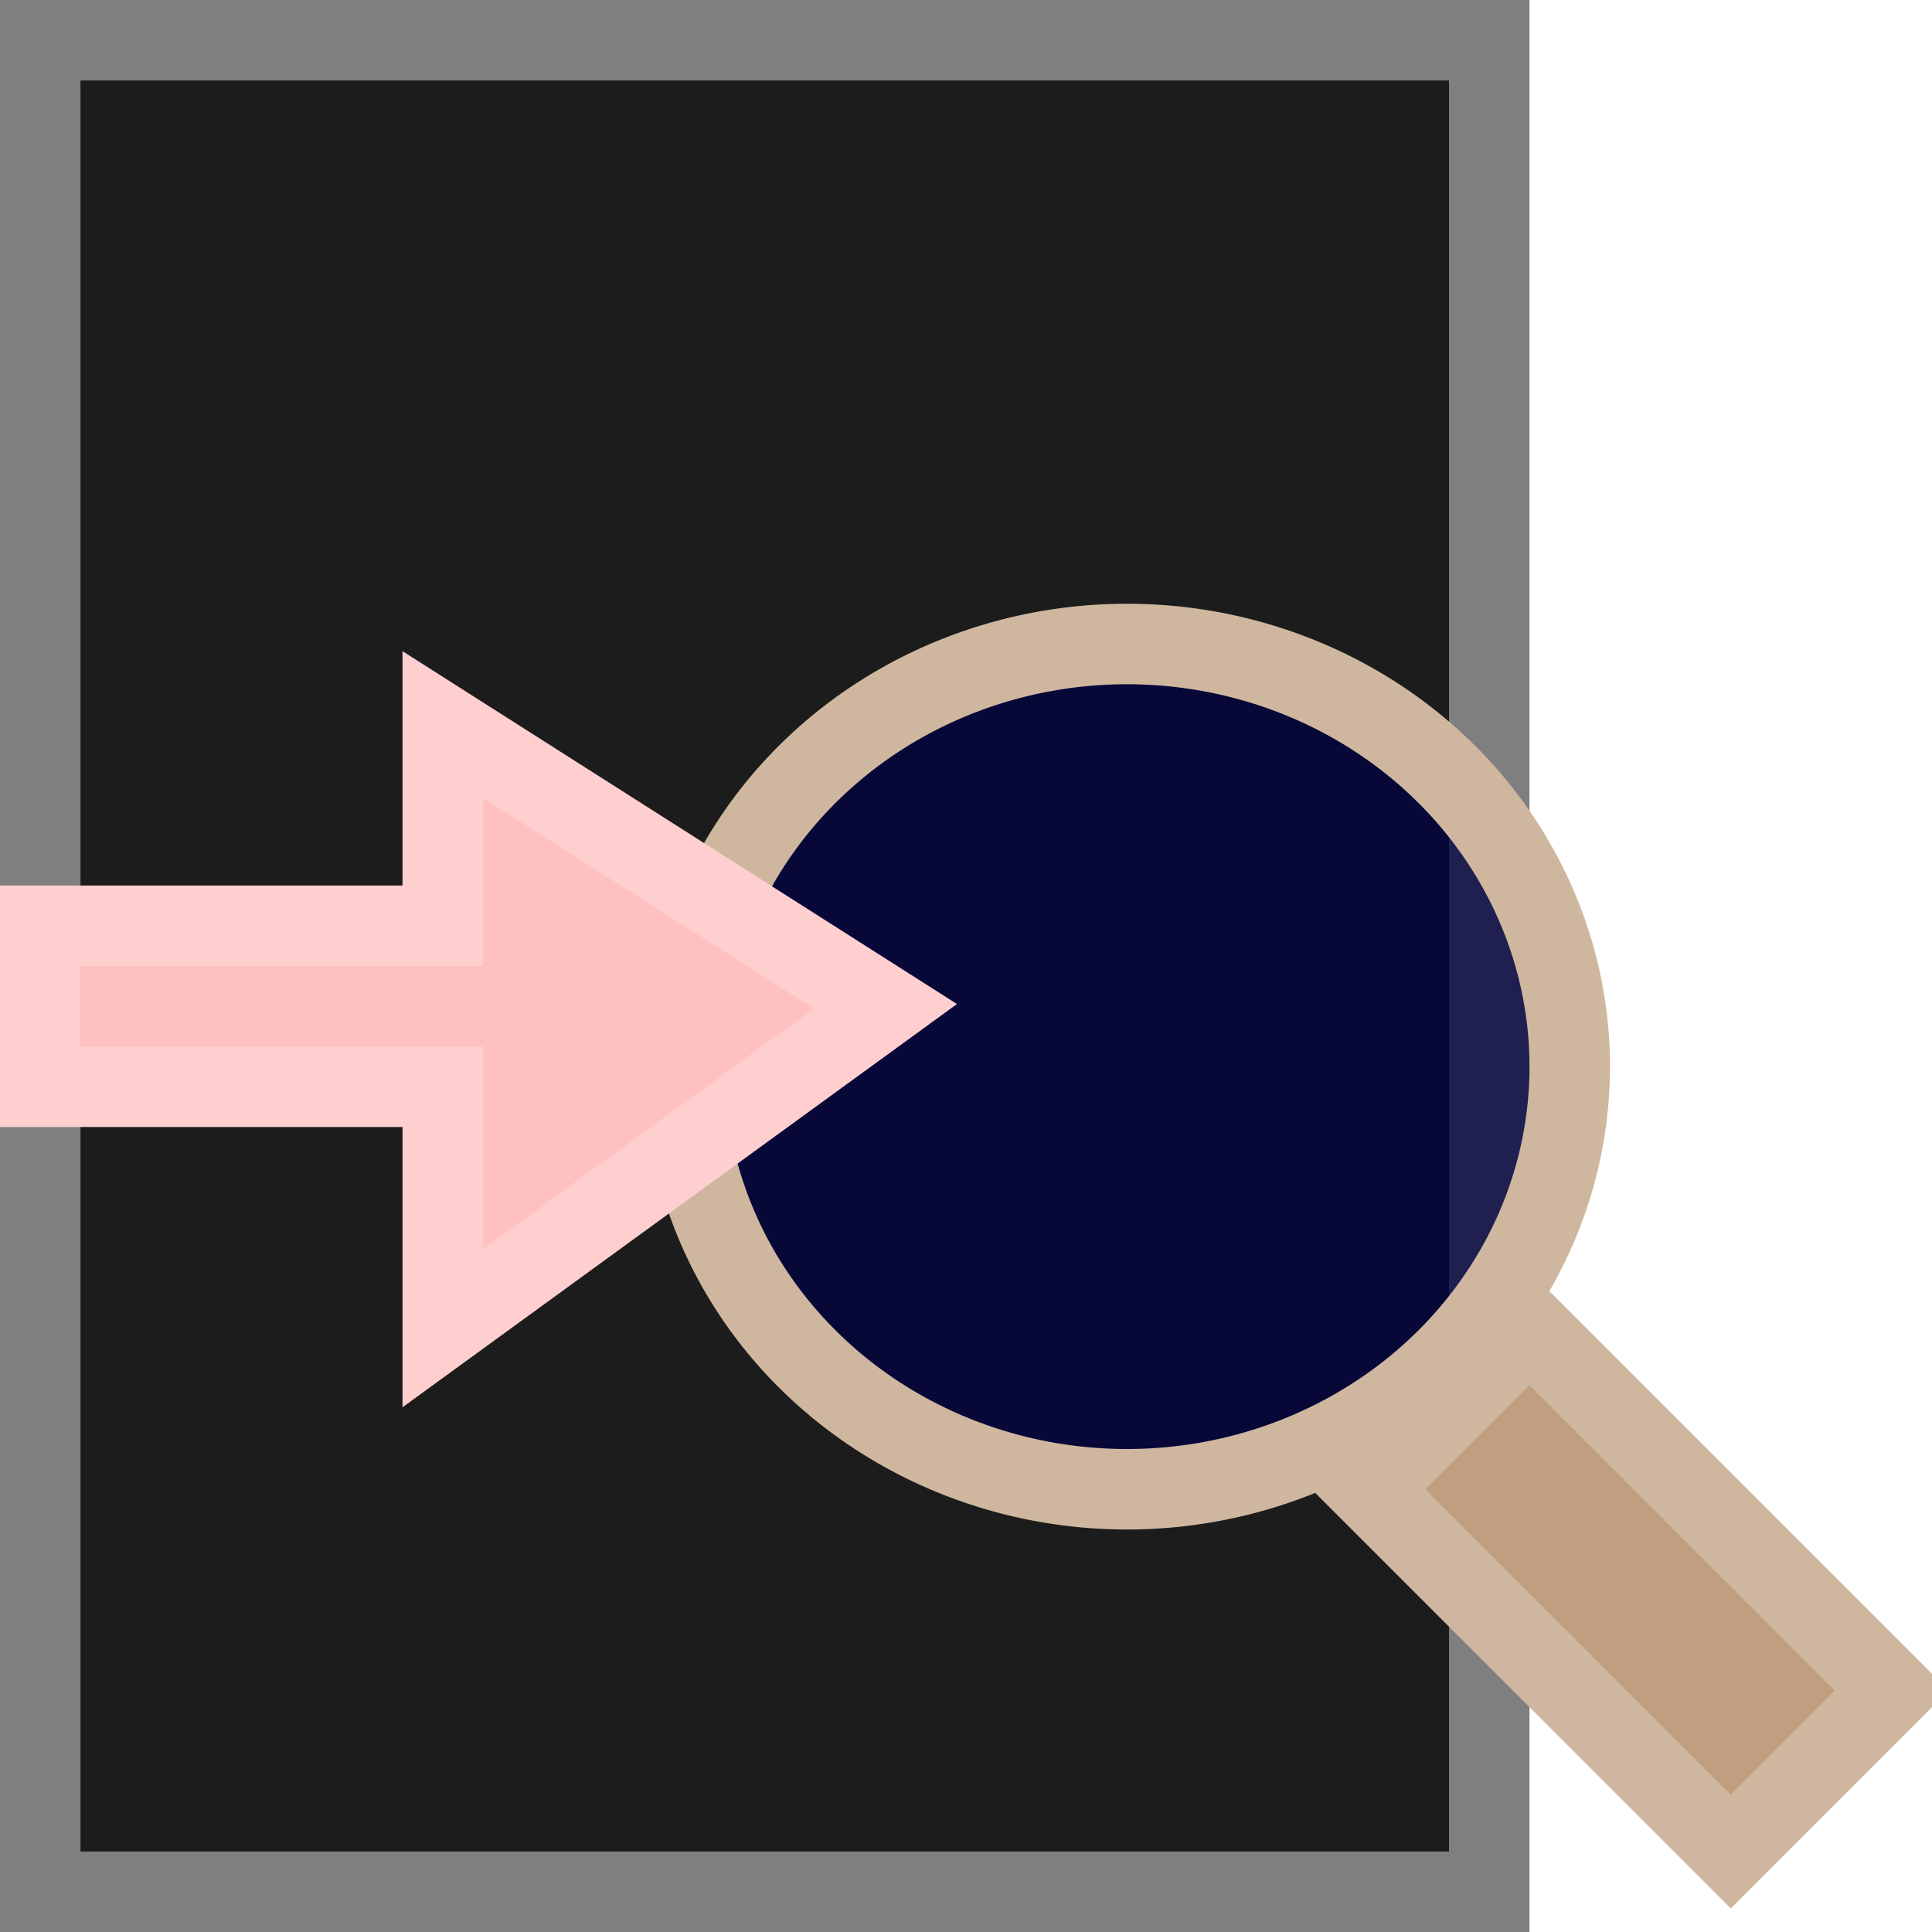 <?xml version="1.0" encoding="UTF-8"?>
<!-- Created with Inkscape (http://www.inkscape.org/) -->
<svg id="svg5375" width="24" height="24" version="1.1" xmlns="http://www.w3.org/2000/svg" xmlns:cc="http://creativecommons.org/ns#" xmlns:dc="http://purl.org/dc/elements/1.1/" xmlns:rdf="http://www.w3.org/1999/02/22-rdf-syntax-ns#">
 <g id="layer1">
  <path id="path8349" d="m0.5 0.5v23h18v-23z" fill-opacity=".889" stroke="#7f7f7f" stroke-width="1px"/>
  <path id="path3084" d="m21.5 23 2-2-4.5-4.5-2 2z" fill="#bf9f7f" stroke="#cfb79f" stroke-width="1px"/>
  <path id="path4048" transform="translate(.5)" d="m19 13.25a5.5 5.25 0 1 1-11 0 5.5 5.25 0 1 1 11 0z" fill="#000041" fill-opacity=".754" stroke="#cfb79f" stroke-dashoffset=".5" stroke-linejoin="bevel"/>
  <path id="path7903" d="m0.5 13.5h5v3l5.5-4-5.5-3.5v2.5h-5z" fill="#ffc0c0" stroke="#ffcfcf" stroke-width="1px"/>
 </g>
</svg>

